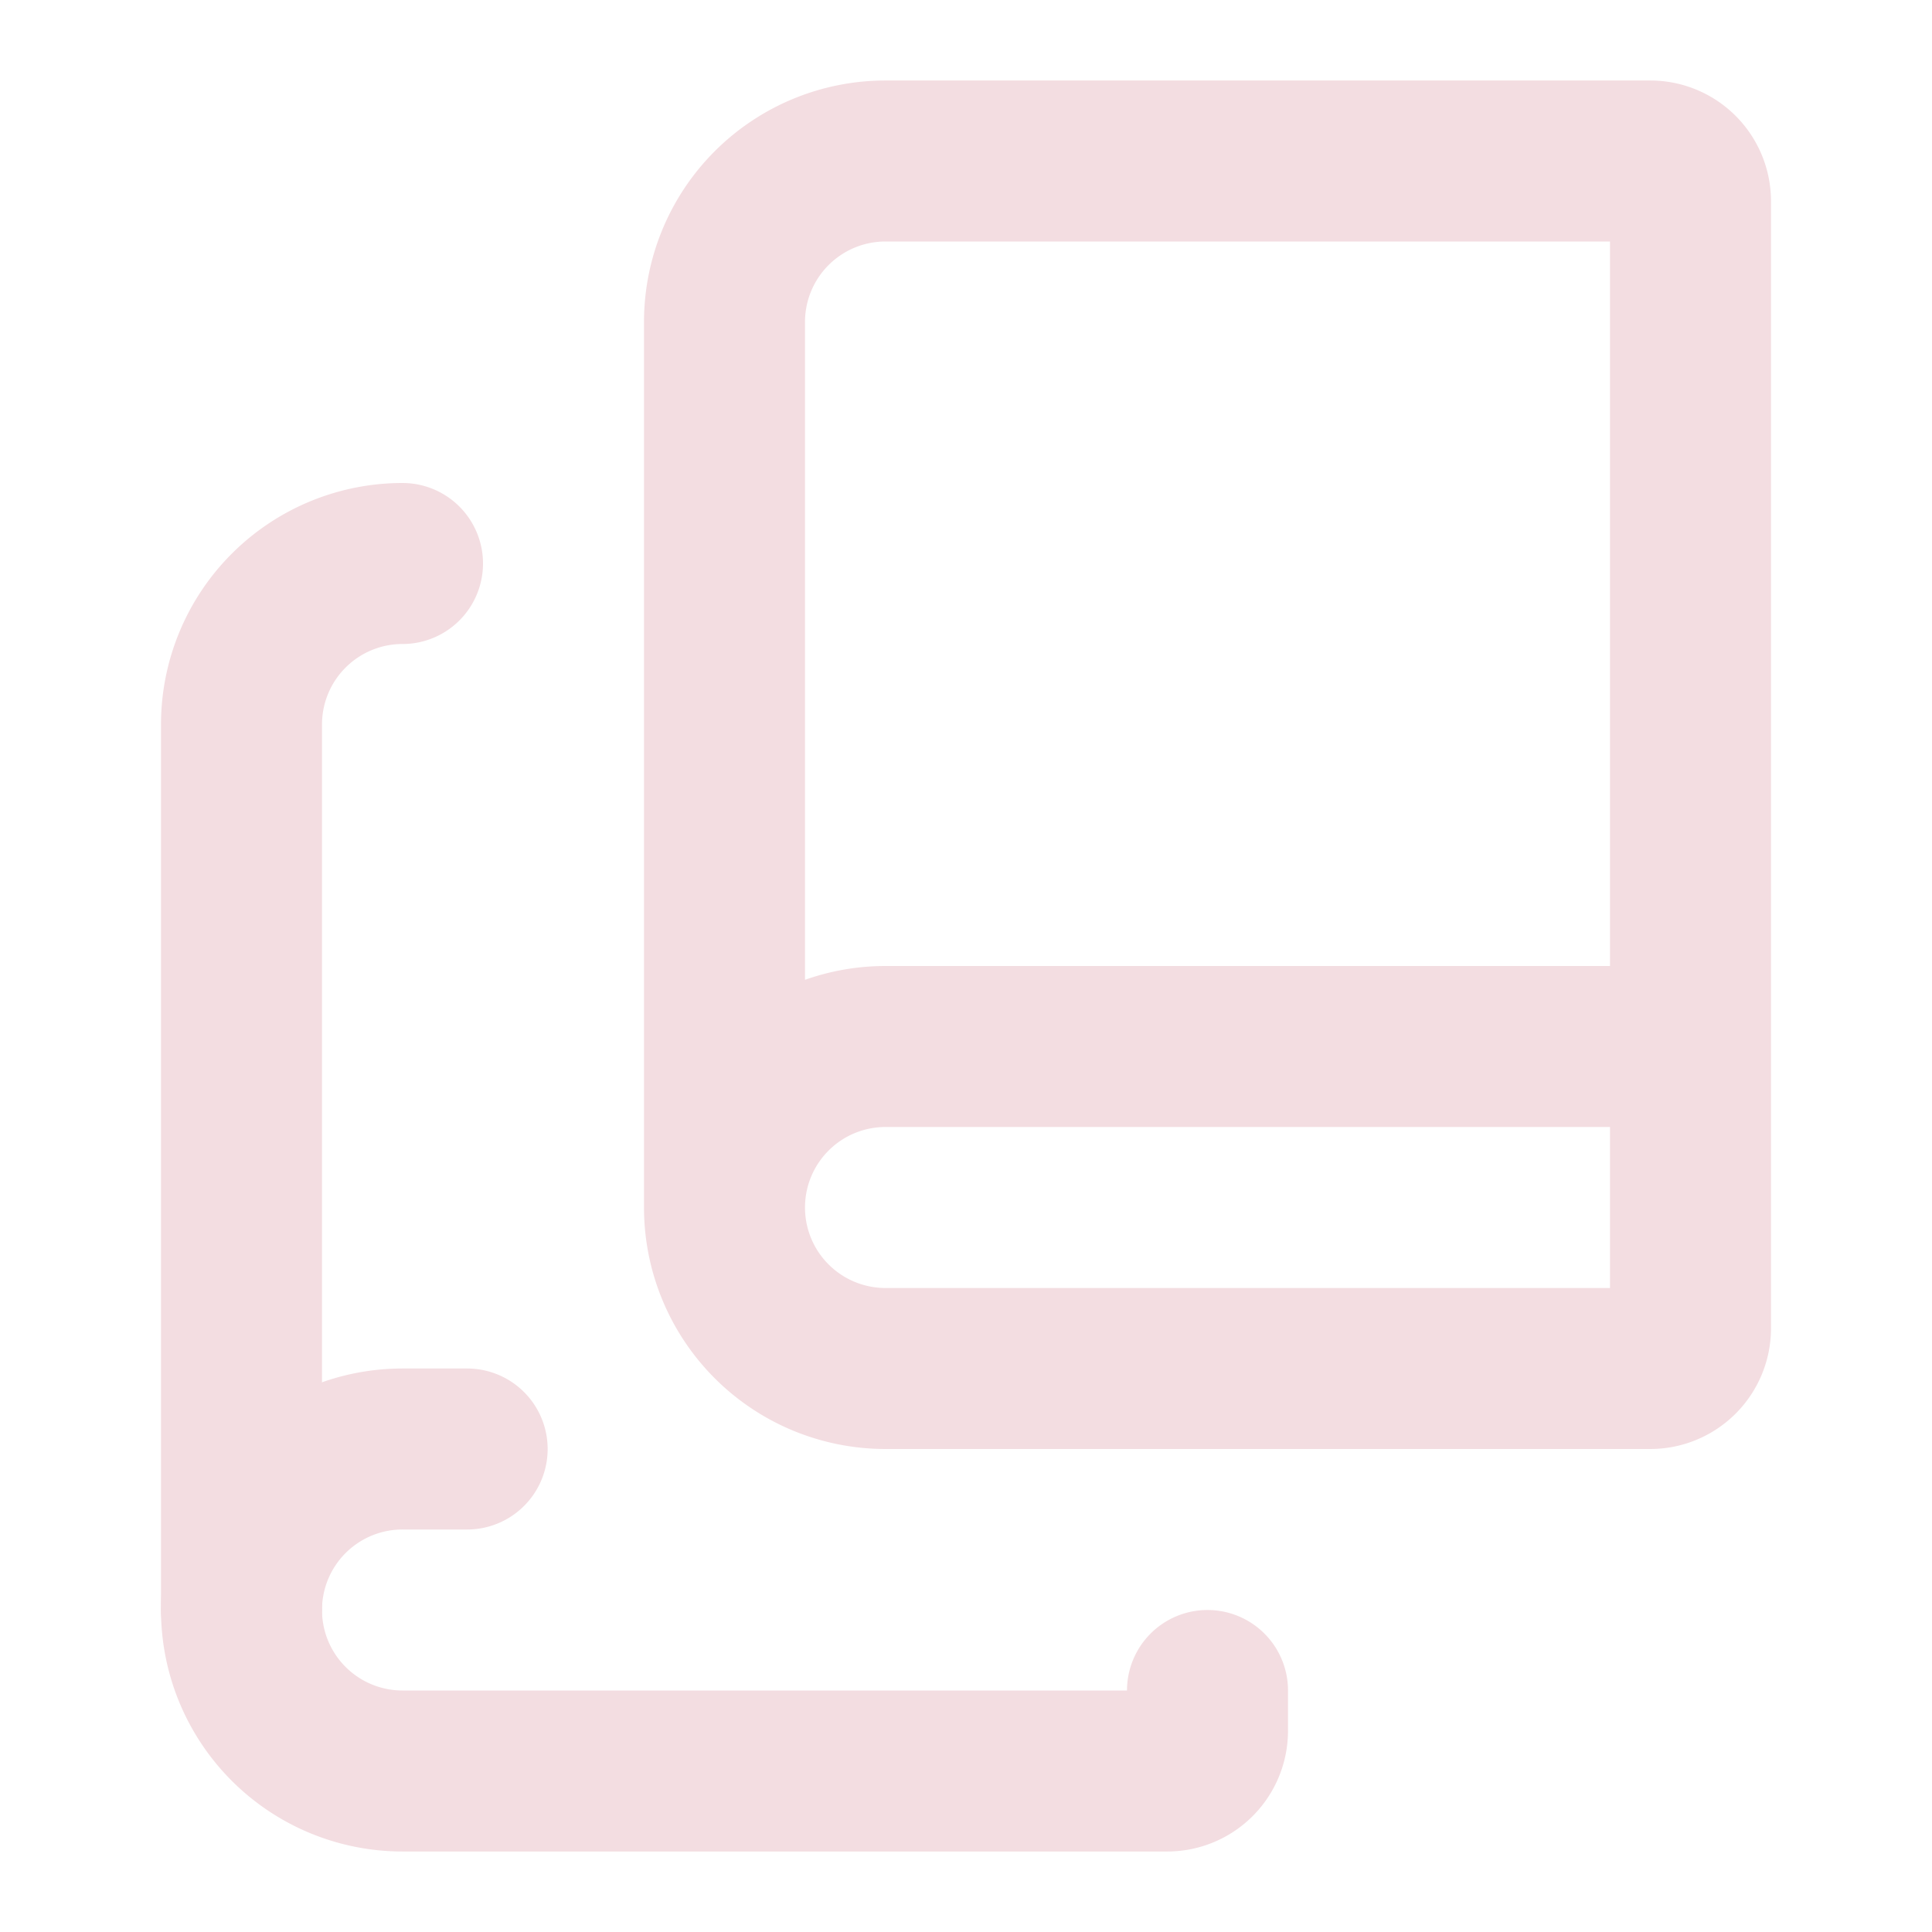 <!-- @license lucide-static v0.539.0 - ISC -->
<svg
  class="lucide lucide-book-copy"
  xmlns="http://www.w3.org/2000/svg"
  width="24"
  height="24"
  viewBox="0 0 24 24"
  fill="none"
  stroke="#f3dde1ff"
  stroke-width="2"
  stroke-linecap="round"
  stroke-linejoin="round"
>
  <path d="M5 7a2 2 0 0 0-2 2v11" />
  <path d="M5.803 18H5a2 2 0 0 0 0 4h9.5a.5.5 0 0 0 .5-.5V21" />
  <path d="M9 15V4a2 2 0 0 1 2-2h9.5a.5.5 0 0 1 .5.5v14a.5.5 0 0 1-.5.5H11a2 2 0 0 1 0-4h10" />
</svg>
